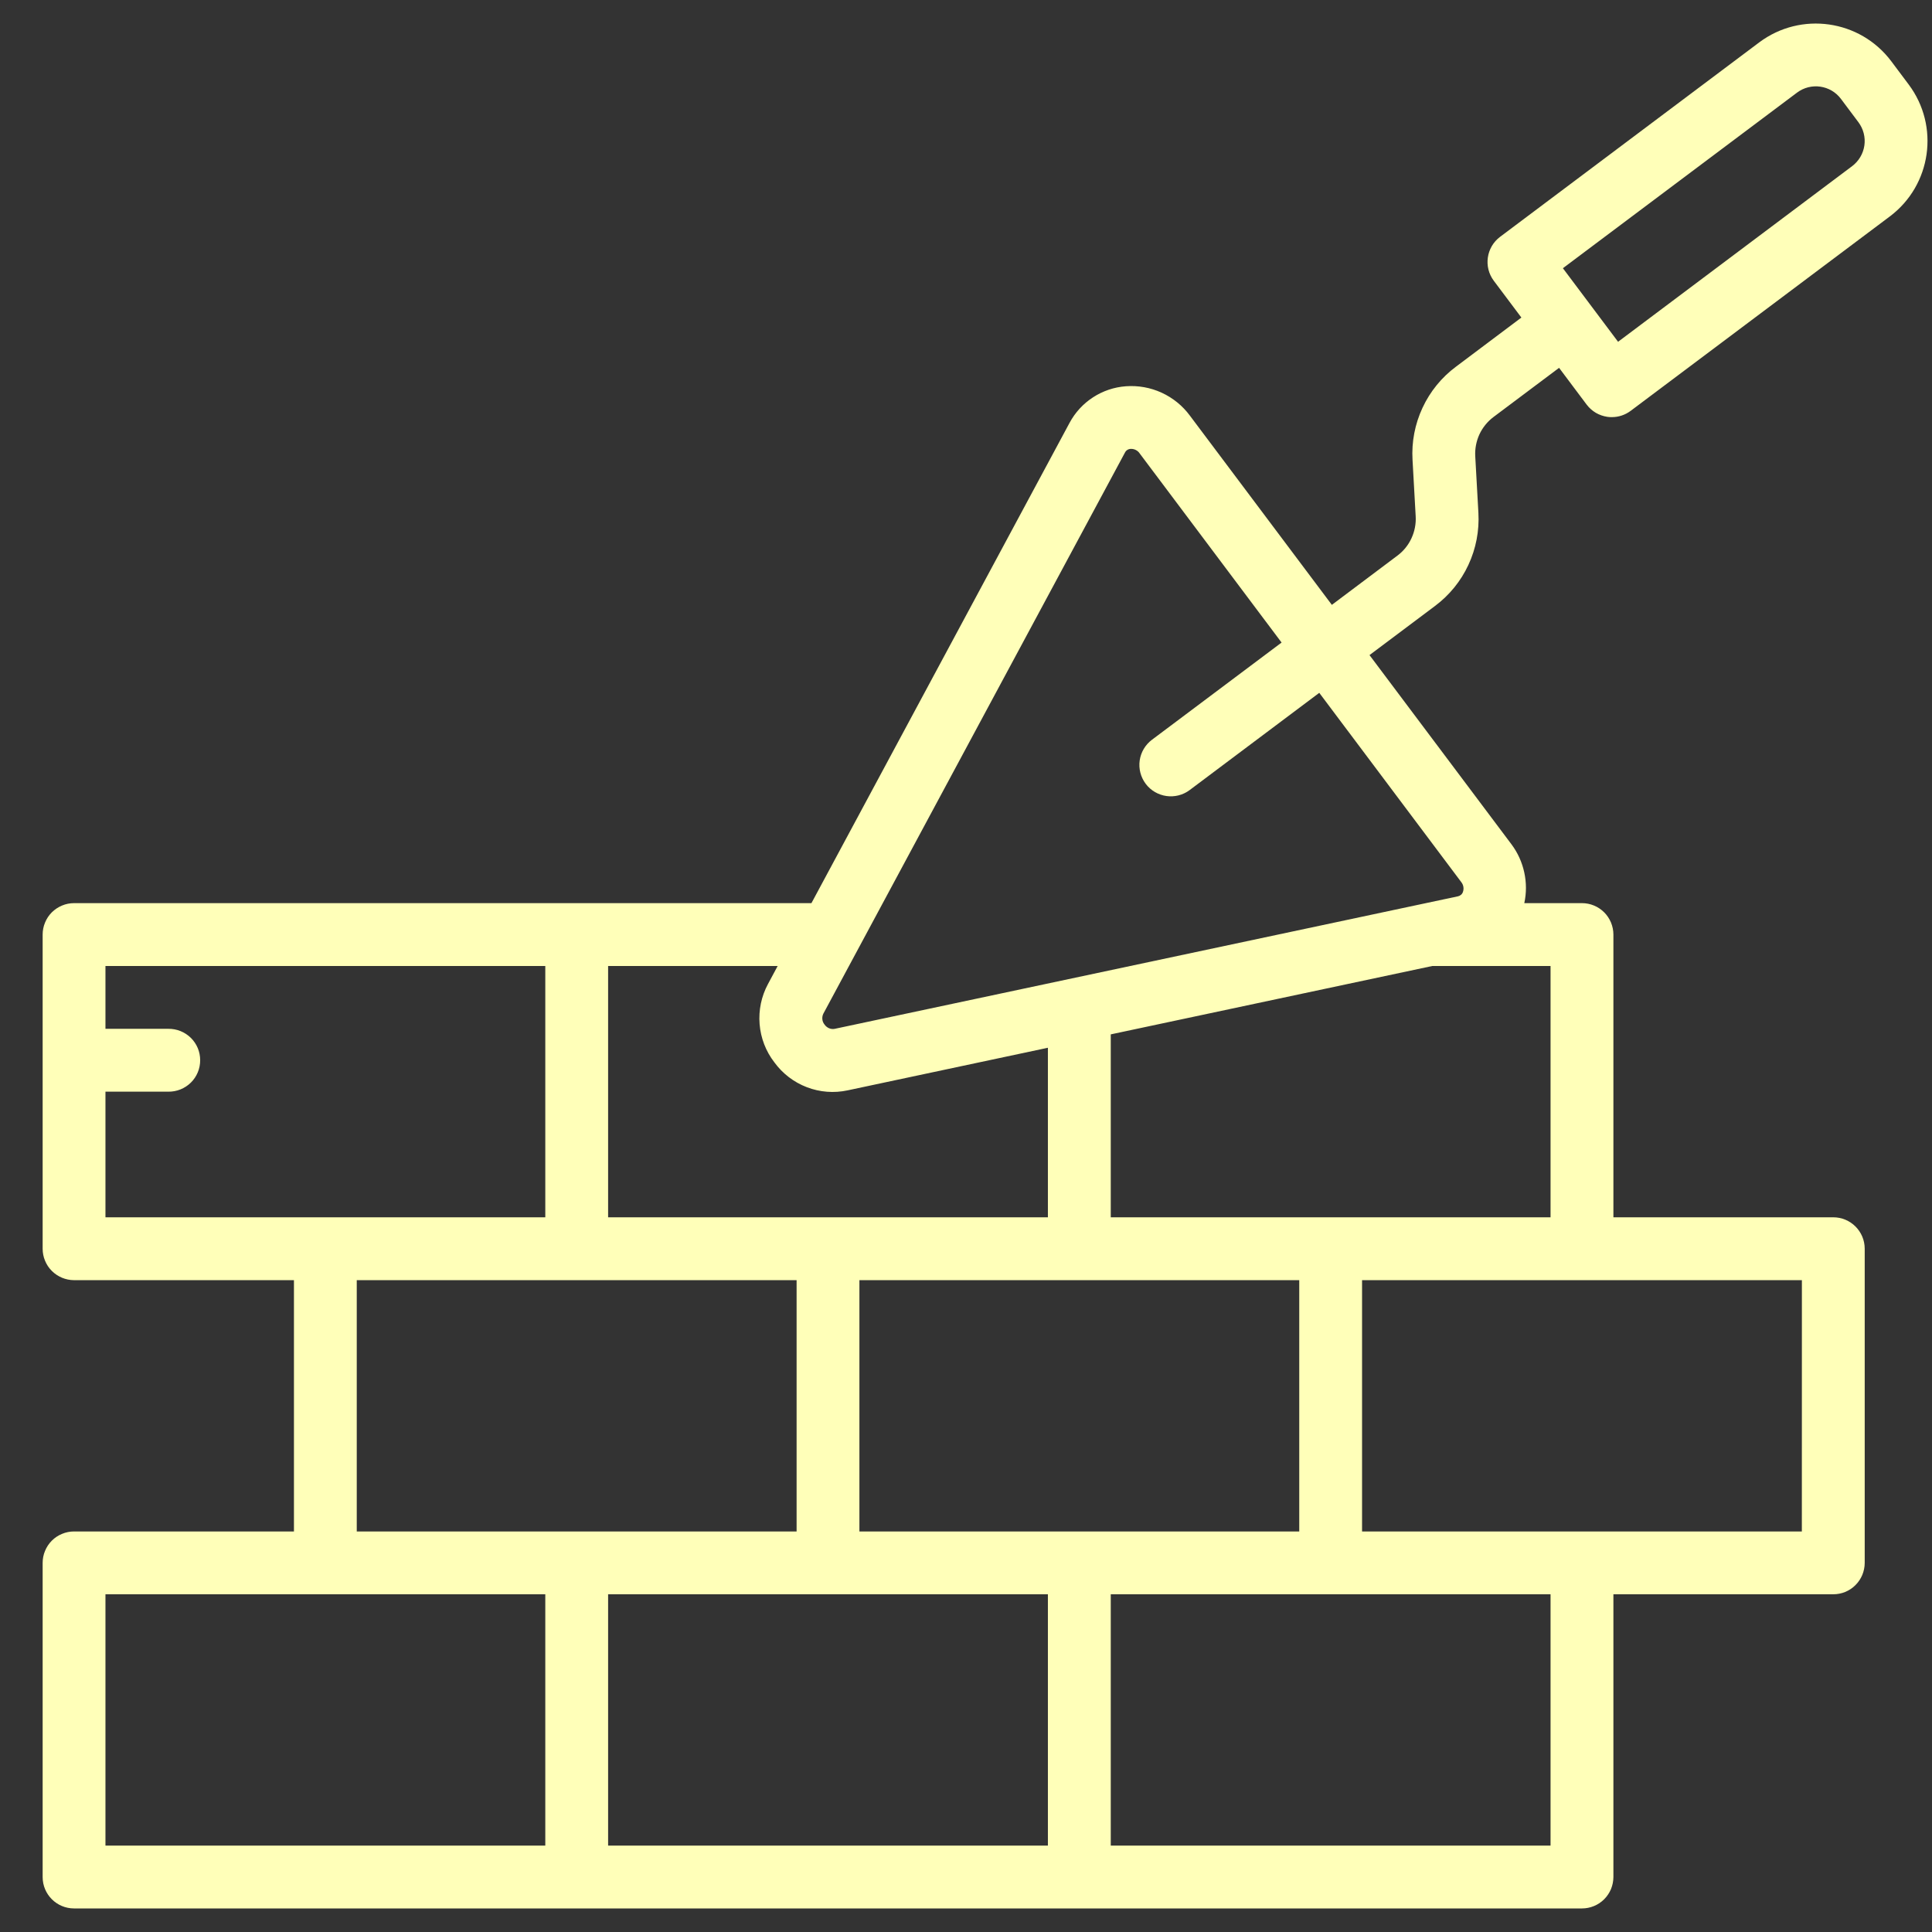 <svg width="41" height="41" viewBox="0 0 41 41" fill="none" xmlns="http://www.w3.org/2000/svg">
<rect x="0" y="0" width="41" height="41" fill="#333333" stroke="none"/>
<path d="M1.572 40.5H33.572C33.659 40.5 33.746 40.483 33.827 40.449C33.908 40.416 33.981 40.367 34.043 40.305C34.105 40.243 34.154 40.169 34.188 40.089C34.221 40.008 34.238 39.921 34.239 39.834V33.833H38.905C38.992 33.833 39.079 33.816 39.16 33.783C39.241 33.749 39.315 33.7 39.376 33.638C39.438 33.576 39.487 33.503 39.521 33.422C39.554 33.341 39.572 33.254 39.572 33.167V26.5C39.572 26.132 39.273 25.833 38.905 25.833H34.239V19.833C34.239 19.745 34.221 19.659 34.188 19.578C34.154 19.497 34.105 19.423 34.043 19.361C33.981 19.3 33.908 19.25 33.827 19.217C33.746 19.183 33.659 19.166 33.572 19.166H32.348C32.395 18.951 32.394 18.728 32.347 18.513C32.3 18.297 32.208 18.095 32.076 17.918L29.063 13.902L30.454 12.859C30.759 12.631 31.002 12.332 31.162 11.987C31.323 11.642 31.395 11.263 31.374 10.884L31.307 9.683C31.298 9.523 31.329 9.363 31.396 9.217C31.464 9.072 31.567 8.945 31.695 8.849L33.086 7.806L33.671 8.586C33.724 8.656 33.79 8.715 33.865 8.76C33.94 8.804 34.024 8.833 34.11 8.846C34.141 8.85 34.173 8.853 34.205 8.852C34.349 8.852 34.489 8.806 34.605 8.719L40.105 4.593C40.988 3.93 41.167 2.677 40.505 1.793L40.135 1.299C39.471 0.416 38.218 0.238 37.334 0.899L31.834 5.026C31.54 5.247 31.48 5.665 31.701 5.959L32.286 6.739L30.896 7.783C30.591 8.01 30.348 8.31 30.188 8.654C30.027 8.999 29.954 9.378 29.976 9.757L30.043 10.958C30.052 11.118 30.021 11.278 29.953 11.424C29.886 11.57 29.783 11.696 29.654 11.792L28.264 12.836L25.251 8.82C25.096 8.61 24.89 8.443 24.653 8.334C24.416 8.225 24.155 8.178 23.894 8.197C23.646 8.215 23.406 8.295 23.197 8.431C22.987 8.567 22.816 8.753 22.698 8.973L17.22 19.166H1.572C1.484 19.166 1.397 19.183 1.317 19.217C1.236 19.25 1.162 19.3 1.1 19.361C1.038 19.423 0.989 19.497 0.956 19.578C0.922 19.659 0.905 19.745 0.905 19.833V26.5C0.905 26.587 0.922 26.674 0.956 26.755C0.989 26.836 1.038 26.909 1.1 26.971C1.162 27.033 1.236 27.082 1.317 27.116C1.397 27.149 1.484 27.167 1.572 27.167H6.238V32.5H1.572C1.484 32.5 1.397 32.517 1.317 32.551C1.236 32.584 1.162 32.633 1.1 32.695C1.038 32.757 0.989 32.831 0.956 32.912C0.922 32.992 0.905 33.079 0.905 33.167V39.834C0.905 40.202 1.203 40.5 1.572 40.5ZM38.135 1.966C38.429 1.745 38.847 1.804 39.068 2.099L39.438 2.593C39.544 2.735 39.59 2.912 39.565 3.087C39.54 3.262 39.446 3.42 39.305 3.526L34.338 7.253L33.167 5.692L38.135 1.966ZM12.905 33.833H22.238V39.167H12.905V33.833ZM18.238 27.167H27.572V32.5H18.238V27.167ZM32.905 39.167H23.572V33.833H32.905V39.167ZM38.238 32.5H28.905V27.167H38.239L38.238 32.5ZM32.905 25.833H23.572V21.951L30.395 20.5H32.905V25.833ZM23.873 9.605C23.896 9.558 23.943 9.528 23.995 9.526L24.008 9.526C24.043 9.526 24.077 9.535 24.108 9.552C24.138 9.568 24.165 9.591 24.184 9.62L27.197 13.636L24.446 15.699C24.305 15.805 24.211 15.963 24.186 16.138C24.161 16.313 24.207 16.491 24.313 16.633C24.534 16.927 24.952 16.987 25.247 16.766L27.997 14.703L31.009 18.718C31.057 18.777 31.071 18.856 31.046 18.927C31.038 18.951 31.024 18.973 31.004 18.99C30.985 19.006 30.962 19.017 30.937 19.022L17.711 21.834C17.67 21.841 17.629 21.836 17.592 21.82C17.554 21.803 17.522 21.777 17.499 21.744C17.473 21.712 17.456 21.674 17.452 21.634C17.447 21.593 17.454 21.552 17.471 21.515L23.873 9.605ZM16.433 22.544C16.607 22.783 16.846 22.966 17.122 23.072C17.398 23.178 17.699 23.201 17.988 23.139L22.238 22.235V25.833H12.905V20.5H16.503L16.297 20.884C16.157 21.144 16.096 21.44 16.12 21.734C16.144 22.029 16.252 22.31 16.433 22.544ZM2.238 23.167H3.572C3.66 23.168 3.748 23.152 3.83 23.119C3.912 23.086 3.987 23.037 4.05 22.975C4.113 22.913 4.163 22.839 4.197 22.757C4.231 22.676 4.248 22.588 4.248 22.5C4.248 22.412 4.231 22.324 4.197 22.242C4.163 22.161 4.113 22.087 4.05 22.025C3.987 21.963 3.912 21.914 3.83 21.881C3.748 21.848 3.66 21.832 3.572 21.833H2.238V20.5H11.572V25.833H2.238L2.238 23.167ZM7.571 27.167H16.905V32.5H7.571V27.167ZM2.238 33.833H11.572V39.167H2.238L2.238 33.833Z" fill="#FFFFB9"/>
</svg>
